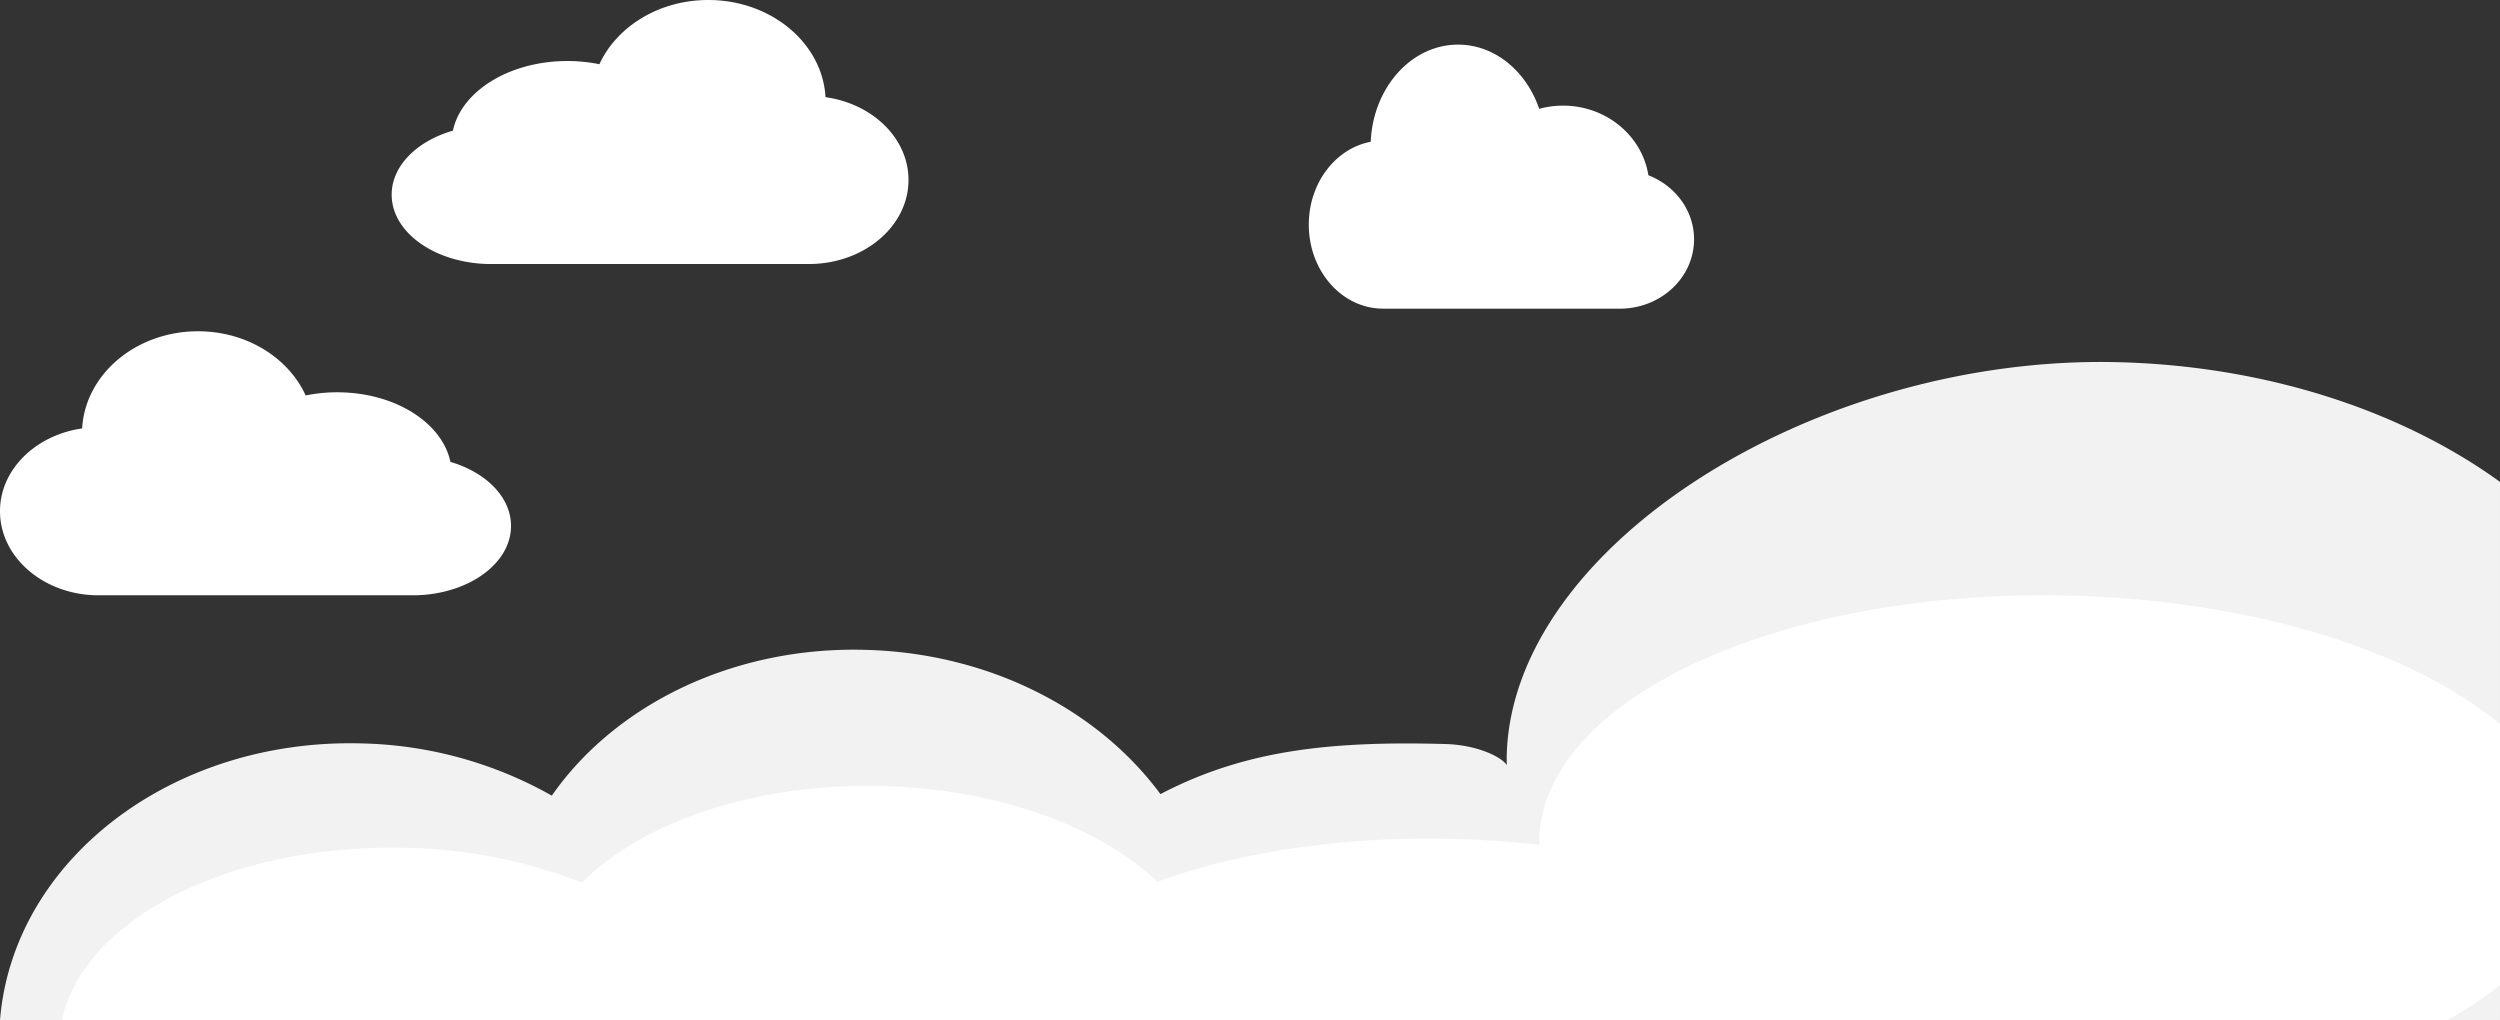 <svg id="Calque_1" data-name="Calque 1" xmlns="http://www.w3.org/2000/svg" viewBox="0 0 718.22 293.13"><rect x="0" y="0" width="718.22" height="293.13" fill="#333333" stroke="none"/><defs><style>.cls-1{fill:#f2f2f2;}.cls-2{fill:#fff;}</style></defs><title>v2-cloud-day</title>
<path class="cls-1" d="M104.09,253.58a116.08,116.08,0,0,1,54.44,15c18.11-26,52-43,90.36-41.88,35.7,1,66.76,17.39,84.49,41.44,23.89-12.5,48.23-15.32,81.9-14.39,9.43.27,16.42,3.93,17.58,6.08v-2.7c1.46-60.64,89.52-115.53,176.36-113.06,42.72,1.21,81.17,14.23,109,34.37V333.13H0C3.66,287.3,49.22,252,104.09,253.58Z" transform="translate(0 -40)"/>
<path class="cls-2" d="M115.7,283.57a146.86,146.86,0,0,1,51.52,10c17.12-17.25,49.13-28.5,85.42-27.77,33.76.69,63.12,11.61,79.89,27.52,22.59-8.28,51.86-13,83.69-12.34,8.7.17,17.39.75,26,1.74v-1.79c1.34-40.23,69-71.52,151-69.85,53.22,1.08,99.45,15.75,125,36.91v75a105.55,105.55,0,0,1-15.29,10.13H17.82C23.8,304.29,65.69,282.56,115.7,283.57Z" transform="translate(0 -40)"/>
<path class="cls-2" d="M237.16,67.91C236.27,52.37,221.53,40,203.48,40c-14.17,0-26.3,7.64-31.28,18.45a46.39,46.39,0,0,0-9.18-.92c-16.68,0-30.49,8.67-32.9,20-10.34,3-17.6,10.11-17.6,18.4,0,10.83,12.41,19.64,27.87,19.92h92C248.22,115.83,261,105,261,91.7,261,79.74,250.71,69.82,237.16,67.91Z" transform="translate(0 -40)"/>
<path class="cls-2" d="M23.6,163.08c.88-15.55,15.45-27.91,33.29-27.91,14,0,26,7.63,30.92,18.44a45.36,45.36,0,0,1,9.07-.91c16.49,0,30.14,8.67,32.52,20,10.22,3,17.41,10.11,17.41,18.4,0,10.83-12.27,19.64-27.56,19.92h-91C12.67,211,0,200.2,0,186.87,0,174.91,10.21,165,23.6,163.08Z" transform="translate(0 -40)"/>
<path class="cls-2" d="M393.79,80.73c.67-15.55,11.65-27.91,25.1-27.91,10.56,0,19.6,7.63,23.31,18.44a26.13,26.13,0,0,1,6.84-.91c12.43,0,22.72,8.67,24.52,20,7.7,3,13.12,10.11,13.12,18.4,0,10.83-9.25,19.64-20.78,19.92H397.33c-11.78,0-21.33-10.8-21.33-24.13C376,92.56,383.7,82.64,393.79,80.73Z" transform="translate(0 -40)"/>
</svg>